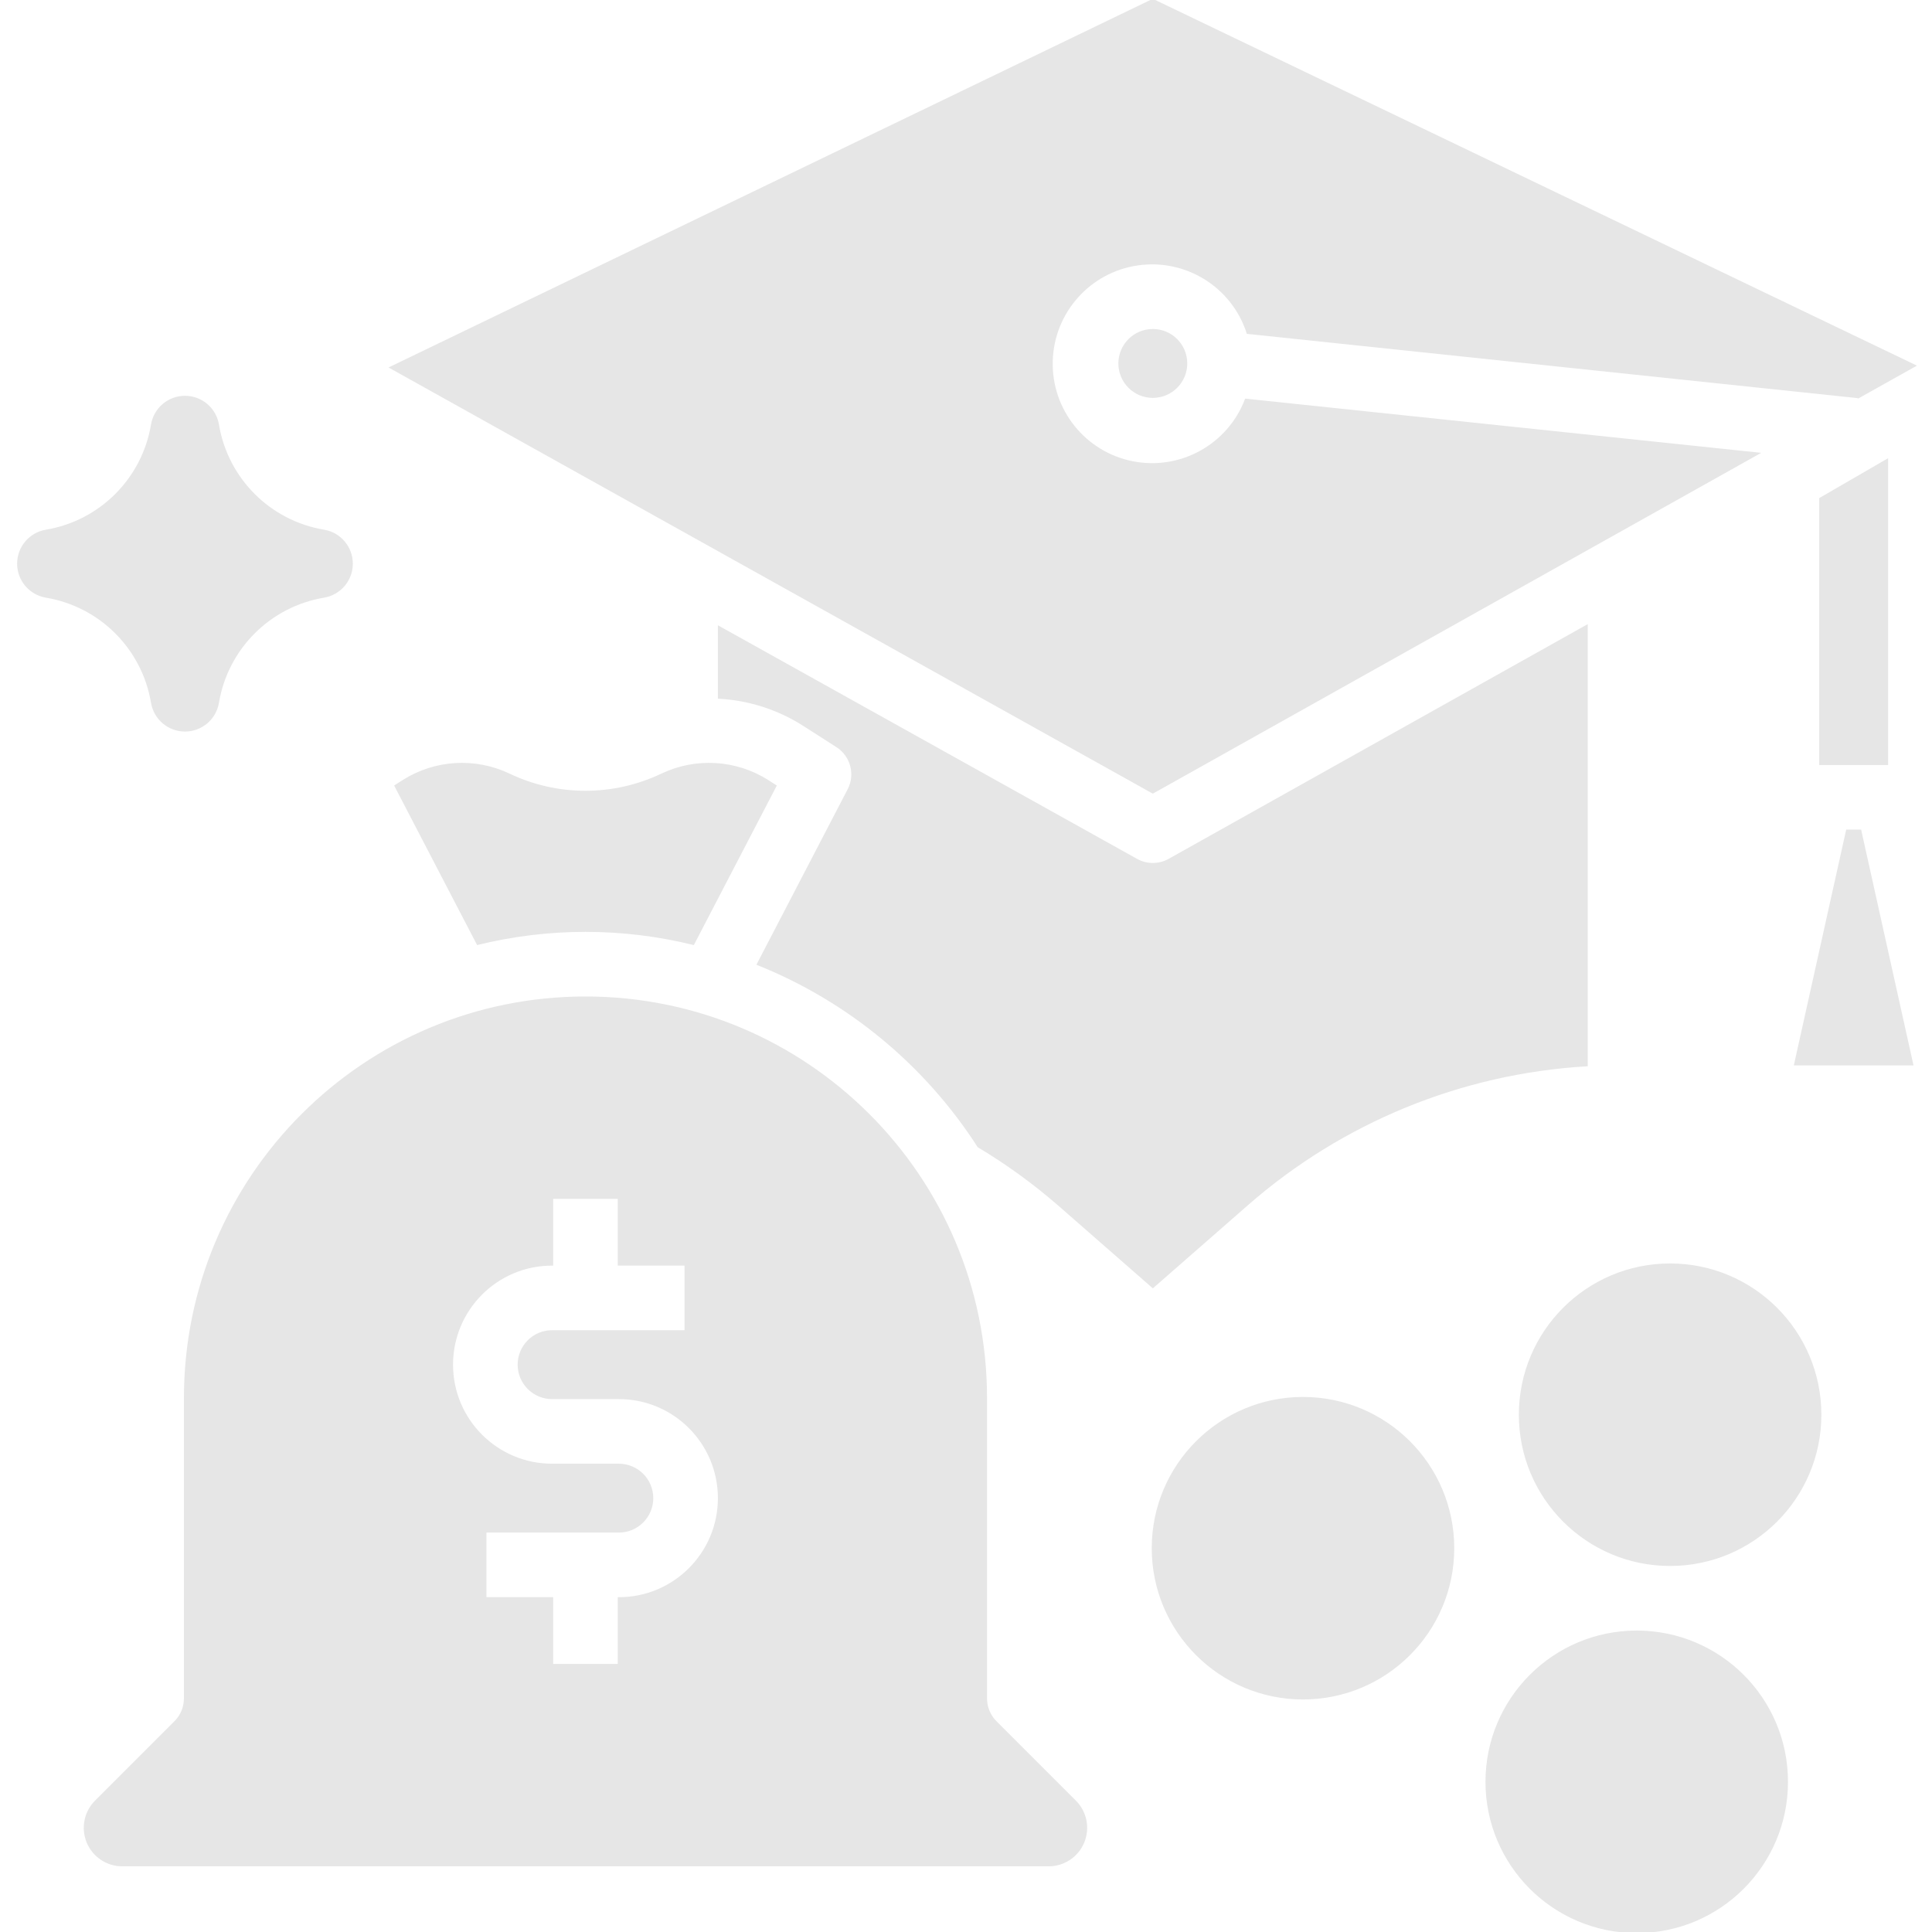 <?xml version="1.0"?>
<svg xmlns="http://www.w3.org/2000/svg" height="512px" version="1.1" viewBox="-8 0 902 902.502" width="512px">
<g id="surface1">
<path d="M 670.574 723.215 C 670.574 761.965 639.172 793.375 600.422 793.375 C 561.68 793.375 530.266 761.965 530.266 723.215 C 530.266 684.469 561.68 653.066 600.422 653.066 C 639.172 653.066 670.574 684.469 670.574 723.215 Z M 670.574 723.215 " style=" fill-rule:nonzero;fill-opacity:1;" stroke="#e6e6e6" fill="#e6e6e6"/>
<path d="M 826.477 832.344 C 826.477 871.094 795.074 902.504 756.324 902.504 C 717.578 902.504 686.168 871.094 686.168 832.344 C 686.168 793.598 717.578 762.188 756.324 762.188 C 795.074 762.188 826.477 793.598 826.477 832.344 Z M 826.477 832.344 " style=" fill-rule:nonzero;fill-opacity:1;" stroke="#e6e6e6" fill="#e6e6e6"/>
<path d="M 62.785 328.246 C 64.059 335.746 70.551 341.234 78.168 341.234 C 85.77 341.234 92.262 335.746 93.531 328.246 C 97.766 302.836 117.672 282.934 143.082 278.691 C 150.578 277.414 156.066 270.922 156.066 263.32 C 156.066 255.703 150.578 249.211 143.082 247.938 C 117.672 243.699 97.766 223.785 93.531 198.383 C 92.262 190.879 85.77 185.391 78.168 185.391 C 70.551 185.391 64.059 190.879 62.785 198.383 C 58.551 223.785 38.652 243.699 13.246 247.938 C 5.746 249.211 0.25 255.703 0.25 263.32 C 0.25 270.922 5.746 277.414 13.246 278.691 C 38.652 282.934 58.551 302.836 62.785 328.246 Z M 62.785 328.246 " style=" fill-rule:nonzero;fill-opacity:1;" stroke="#e6e6e6" fill="#e6e6e6"/>
<path d="M 229.613 361.859 C 213.719 354.266 195.027 355.379 180.137 364.801 L 176.52 367.121 L 214.887 440.898 C 247.961 432.773 282.512 432.773 315.594 440.898 L 353.969 367.121 L 350.348 364.801 C 335.461 355.379 316.77 354.266 300.859 361.859 C 278.324 372.578 252.152 372.578 229.613 361.859 Z M 229.613 361.859 " style=" fill-rule:nonzero;fill-opacity:1;" stroke="#e6e6e6" fill="#e6e6e6"/>
<path d="M 812.855 211.867 L 573.738 186.75 C 565.535 208.09 543.164 220.41 520.746 215.945 C 498.336 211.477 482.402 191.508 483.023 168.664 C 483.637 145.816 500.617 126.738 523.238 123.48 C 545.859 120.219 567.539 133.73 574.57 155.484 L 859.207 185.438 C 859.414 185.438 859.574 185.578 859.754 185.609 L 886.133 170.836 L 530.266 0 L 174.336 171.691 L 530.266 370.168 Z M 812.855 211.867 " style=" fill-rule:nonzero;fill-opacity:1;" stroke="#e6e6e6" fill="#e6e6e6"/>
<path d="M 545.859 169.781 C 545.859 178.387 538.883 185.367 530.266 185.367 C 521.66 185.367 514.68 178.387 514.68 169.781 C 514.68 161.168 521.66 154.188 530.266 154.188 C 538.883 154.188 545.859 161.168 545.859 169.781 Z M 545.859 169.781 " style=" fill-rule:nonzero;fill-opacity:1;" stroke="#e6e6e6" fill="#e6e6e6"/>
<path d="M 456.883 804.395 C 453.965 801.473 452.32 797.512 452.32 793.375 L 452.32 653.066 C 452.32 549.742 368.566 465.988 265.242 465.988 C 161.922 465.988 78.168 549.742 78.168 653.066 L 78.168 793.375 C 78.168 797.512 76.523 801.473 73.598 804.395 L 36.5 841.484 C 31.5 846.477 30.008 853.996 32.711 860.535 C 35.422 867.066 41.801 871.324 48.863 871.324 L 481.609 871.324 C 488.684 871.324 495.066 867.066 497.766 860.535 C 500.477 853.996 498.973 846.477 493.977 841.484 Z M 280.832 746.605 L 280.832 777.785 L 249.648 777.785 L 249.648 746.605 L 218.473 746.605 L 218.473 715.418 L 280.832 715.418 C 289.438 715.418 296.418 708.441 296.418 699.836 C 296.418 691.227 289.438 684.246 280.832 684.246 L 249.648 684.246 C 223.816 684.246 202.879 663.301 202.879 637.477 C 202.879 611.637 223.816 590.707 249.648 590.707 L 249.648 559.527 L 280.832 559.527 L 280.832 590.707 L 312.012 590.707 L 312.012 621.879 L 249.648 621.879 C 241.043 621.879 234.062 628.863 234.062 637.477 C 234.062 646.082 241.043 653.066 249.648 653.066 L 280.832 653.066 C 306.66 653.066 327.602 673.996 327.602 699.836 C 327.602 725.66 306.66 746.605 280.832 746.605 Z M 280.832 746.605 " style=" fill-rule:nonzero;fill-opacity:1;" stroke="#e6e6e6" fill="#e6e6e6"/>
<path d="M 854.57 388.031 L 830.328 497.168 L 884.988 497.168 L 860.746 388.031 Z M 854.57 388.031 " style=" fill-rule:nonzero;fill-opacity:1;" stroke="#e6e6e6" fill="#e6e6e6"/>
<path d="M 574.324 562.641 C 618.5 523.949 674.312 501.07 732.938 497.609 L 732.938 292.406 L 537.879 401.648 C 533.156 404.281 527.398 404.281 522.672 401.648 L 327.602 292.934 L 327.602 325.902 C 341.664 326.676 355.305 331.051 367.184 338.633 L 382.773 348.617 C 389.527 352.969 391.871 361.746 388.18 368.887 L 345.793 450.398 C 388.133 467.387 424.137 497.137 448.812 535.516 C 462.051 543.438 474.566 552.516 486.23 562.625 L 522.738 594.57 L 530.285 601.168 Z M 574.324 562.641 " style=" fill-rule:nonzero;fill-opacity:1;" stroke="#e6e6e6" fill="#e6e6e6"/>
<path d="M 842.066 660.863 C 842.066 699.602 810.66 731.016 771.91 731.016 C 733.168 731.016 701.758 699.602 701.758 660.863 C 701.758 622.113 733.168 590.707 771.91 590.707 C 810.66 590.707 842.066 622.113 842.066 660.863 Z M 842.066 660.863 " style=" fill-rule:nonzero;fill-opacity:1;" stroke="#e6e6e6" fill="#e6e6e6"/>
<path d="M 842.066 232.961 L 842.066 356.859 L 873.246 356.859 L 873.246 214.91 Z M 842.066 232.961 " style=" fill-rule:nonzero;fill-opacity:1;" stroke="#e6e6e6" fill="#e6e6e6"/>
</g>
</svg>
